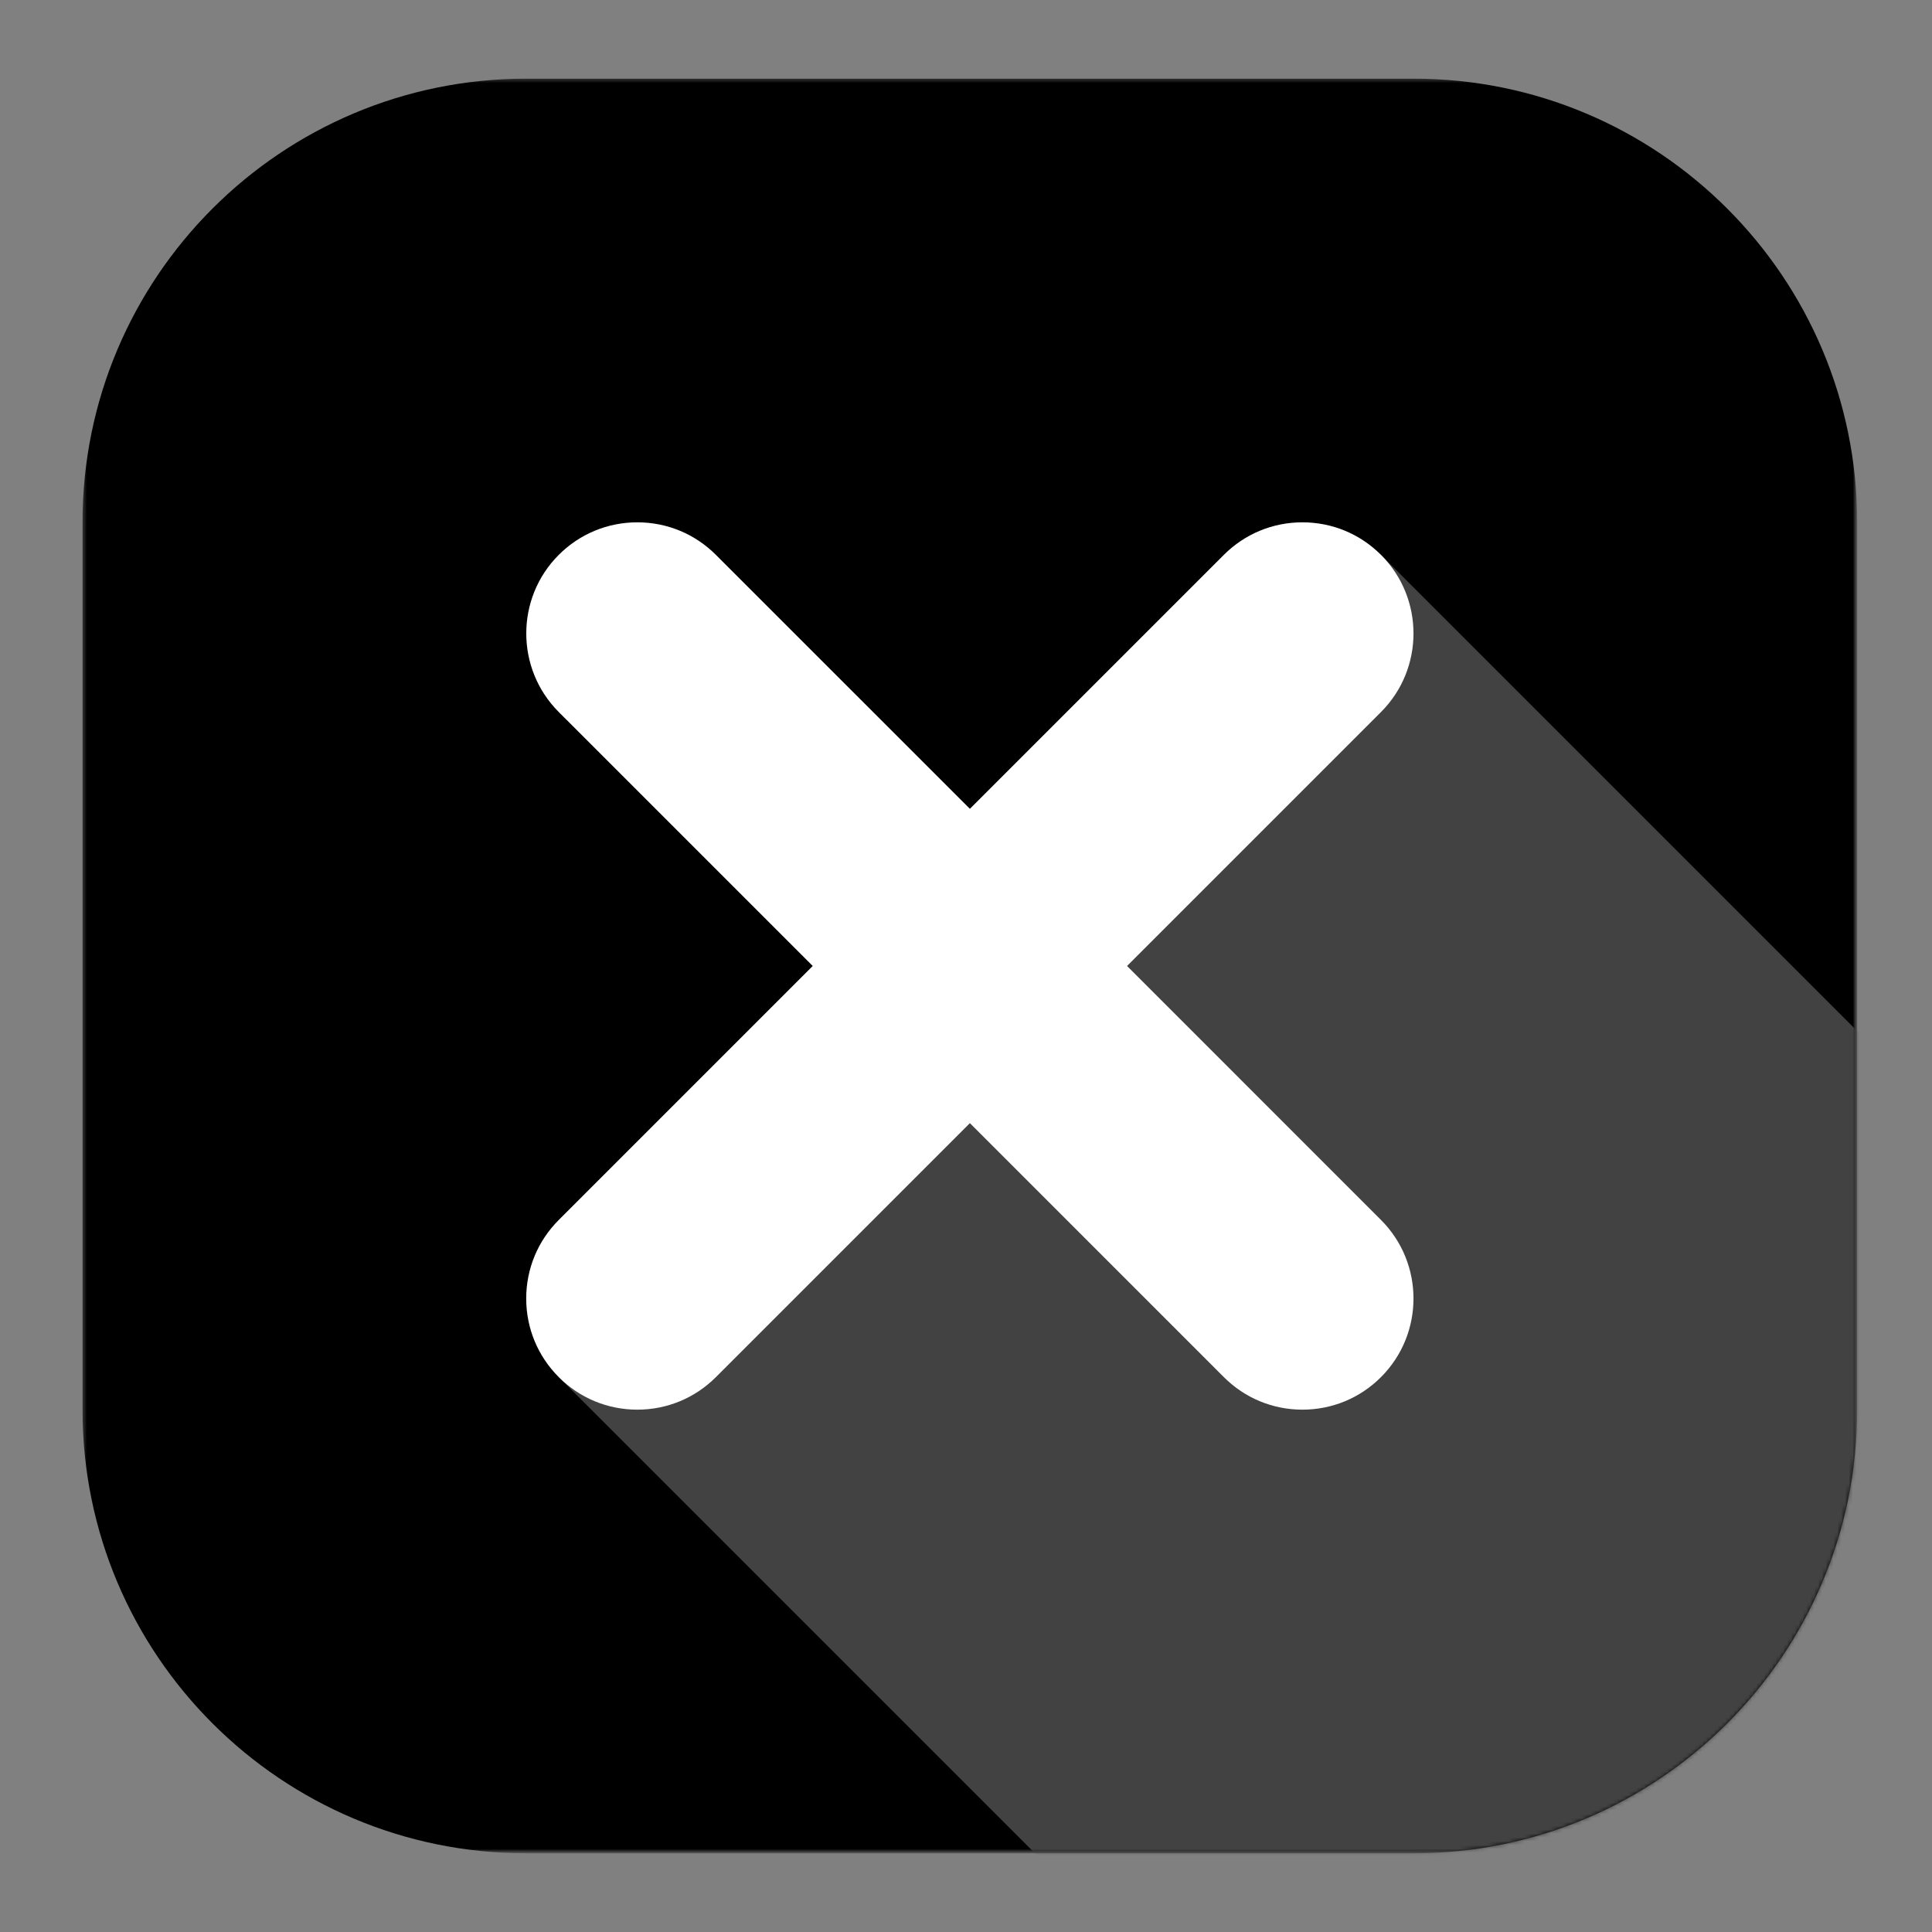 <svg width="500" height="500" viewBox="0 0 500 500" fill="none" xmlns="http://www.w3.org/2000/svg">
    <rect x="0" y="0" width="500" height="500" fill="#808080" stroke="none"/>
    <mask id="mask0_91_36" style="mask-type:luminance" maskUnits="userSpaceOnUse" x="21" y="20"
        width="460" height="460">
        <path d="M21.354 20.354H480.354V479.354H21.354V20.354Z" fill="white" />
    </mask>
    <g mask="url(#mask0_91_36)">
        <path
            d="M365.818 20.354H136.177C72.76 20.354 21.354 71.76 21.354 135.177V364.818C21.354 428.229 72.76 479.636 136.177 479.636H365.818C429.229 479.636 480.635 428.229 480.635 364.818V135.177C480.635 71.76 429.229 20.354 365.818 20.354Z"
            fill="black" />
    </g>
    <mask id="mask1_91_36" style="mask-type:luminance" maskUnits="userSpaceOnUse" x="144" y="143"
        width="337" height="337">
        <path d="M144.213 143.214H480.354V479.354H144.213V143.214Z" fill="white" />
    </mask>
    <g mask="url(#mask1_91_36)">
        <mask id="mask2_91_36" style="mask-type:luminance" maskUnits="userSpaceOnUse" x="21" y="20"
            width="460" height="460">
            <path
                d="M365.818 20.354H136.177C72.76 20.354 21.354 71.76 21.354 135.177V364.818C21.354 428.229 72.76 479.636 136.177 479.636H365.818C429.229 479.636 480.635 428.229 480.635 364.818V135.177C480.635 71.76 429.229 20.354 365.818 20.354Z"
                fill="white" />
        </mask>
        <g mask="url(#mask2_91_36)">
            <path
                d="M522.682 308.88L357.401 143.599L144.604 356.396L300.156 511.948L452.302 460.917L522.682 308.88Z"
                fill="#424242" />
        </g>
    </g>
    <path
        d="M291.677 249.995L357.401 184.271C368.614 173.057 368.614 154.812 357.401 143.599C351.969 138.167 344.75 135.177 337.062 135.177C329.385 135.177 322.161 138.167 316.729 143.599L251.005 209.323L185.276 143.599C179.844 138.167 172.625 135.177 164.943 135.177C157.26 135.177 150.036 138.167 144.604 143.599C133.396 154.812 133.396 173.057 144.604 184.271L210.333 249.995L144.604 315.724C139.177 321.156 136.182 328.375 136.182 336.057C136.182 343.74 139.177 350.963 144.604 356.396C150.036 361.828 157.26 364.818 164.943 364.818C172.625 364.818 179.844 361.828 185.276 356.396L251.005 290.667L316.729 356.396C322.161 361.828 329.385 364.818 337.062 364.818C344.745 364.818 351.969 361.828 357.401 356.396C368.614 345.182 368.614 326.937 357.401 315.724L291.677 249.995Z"
        fill="white" />
</svg>